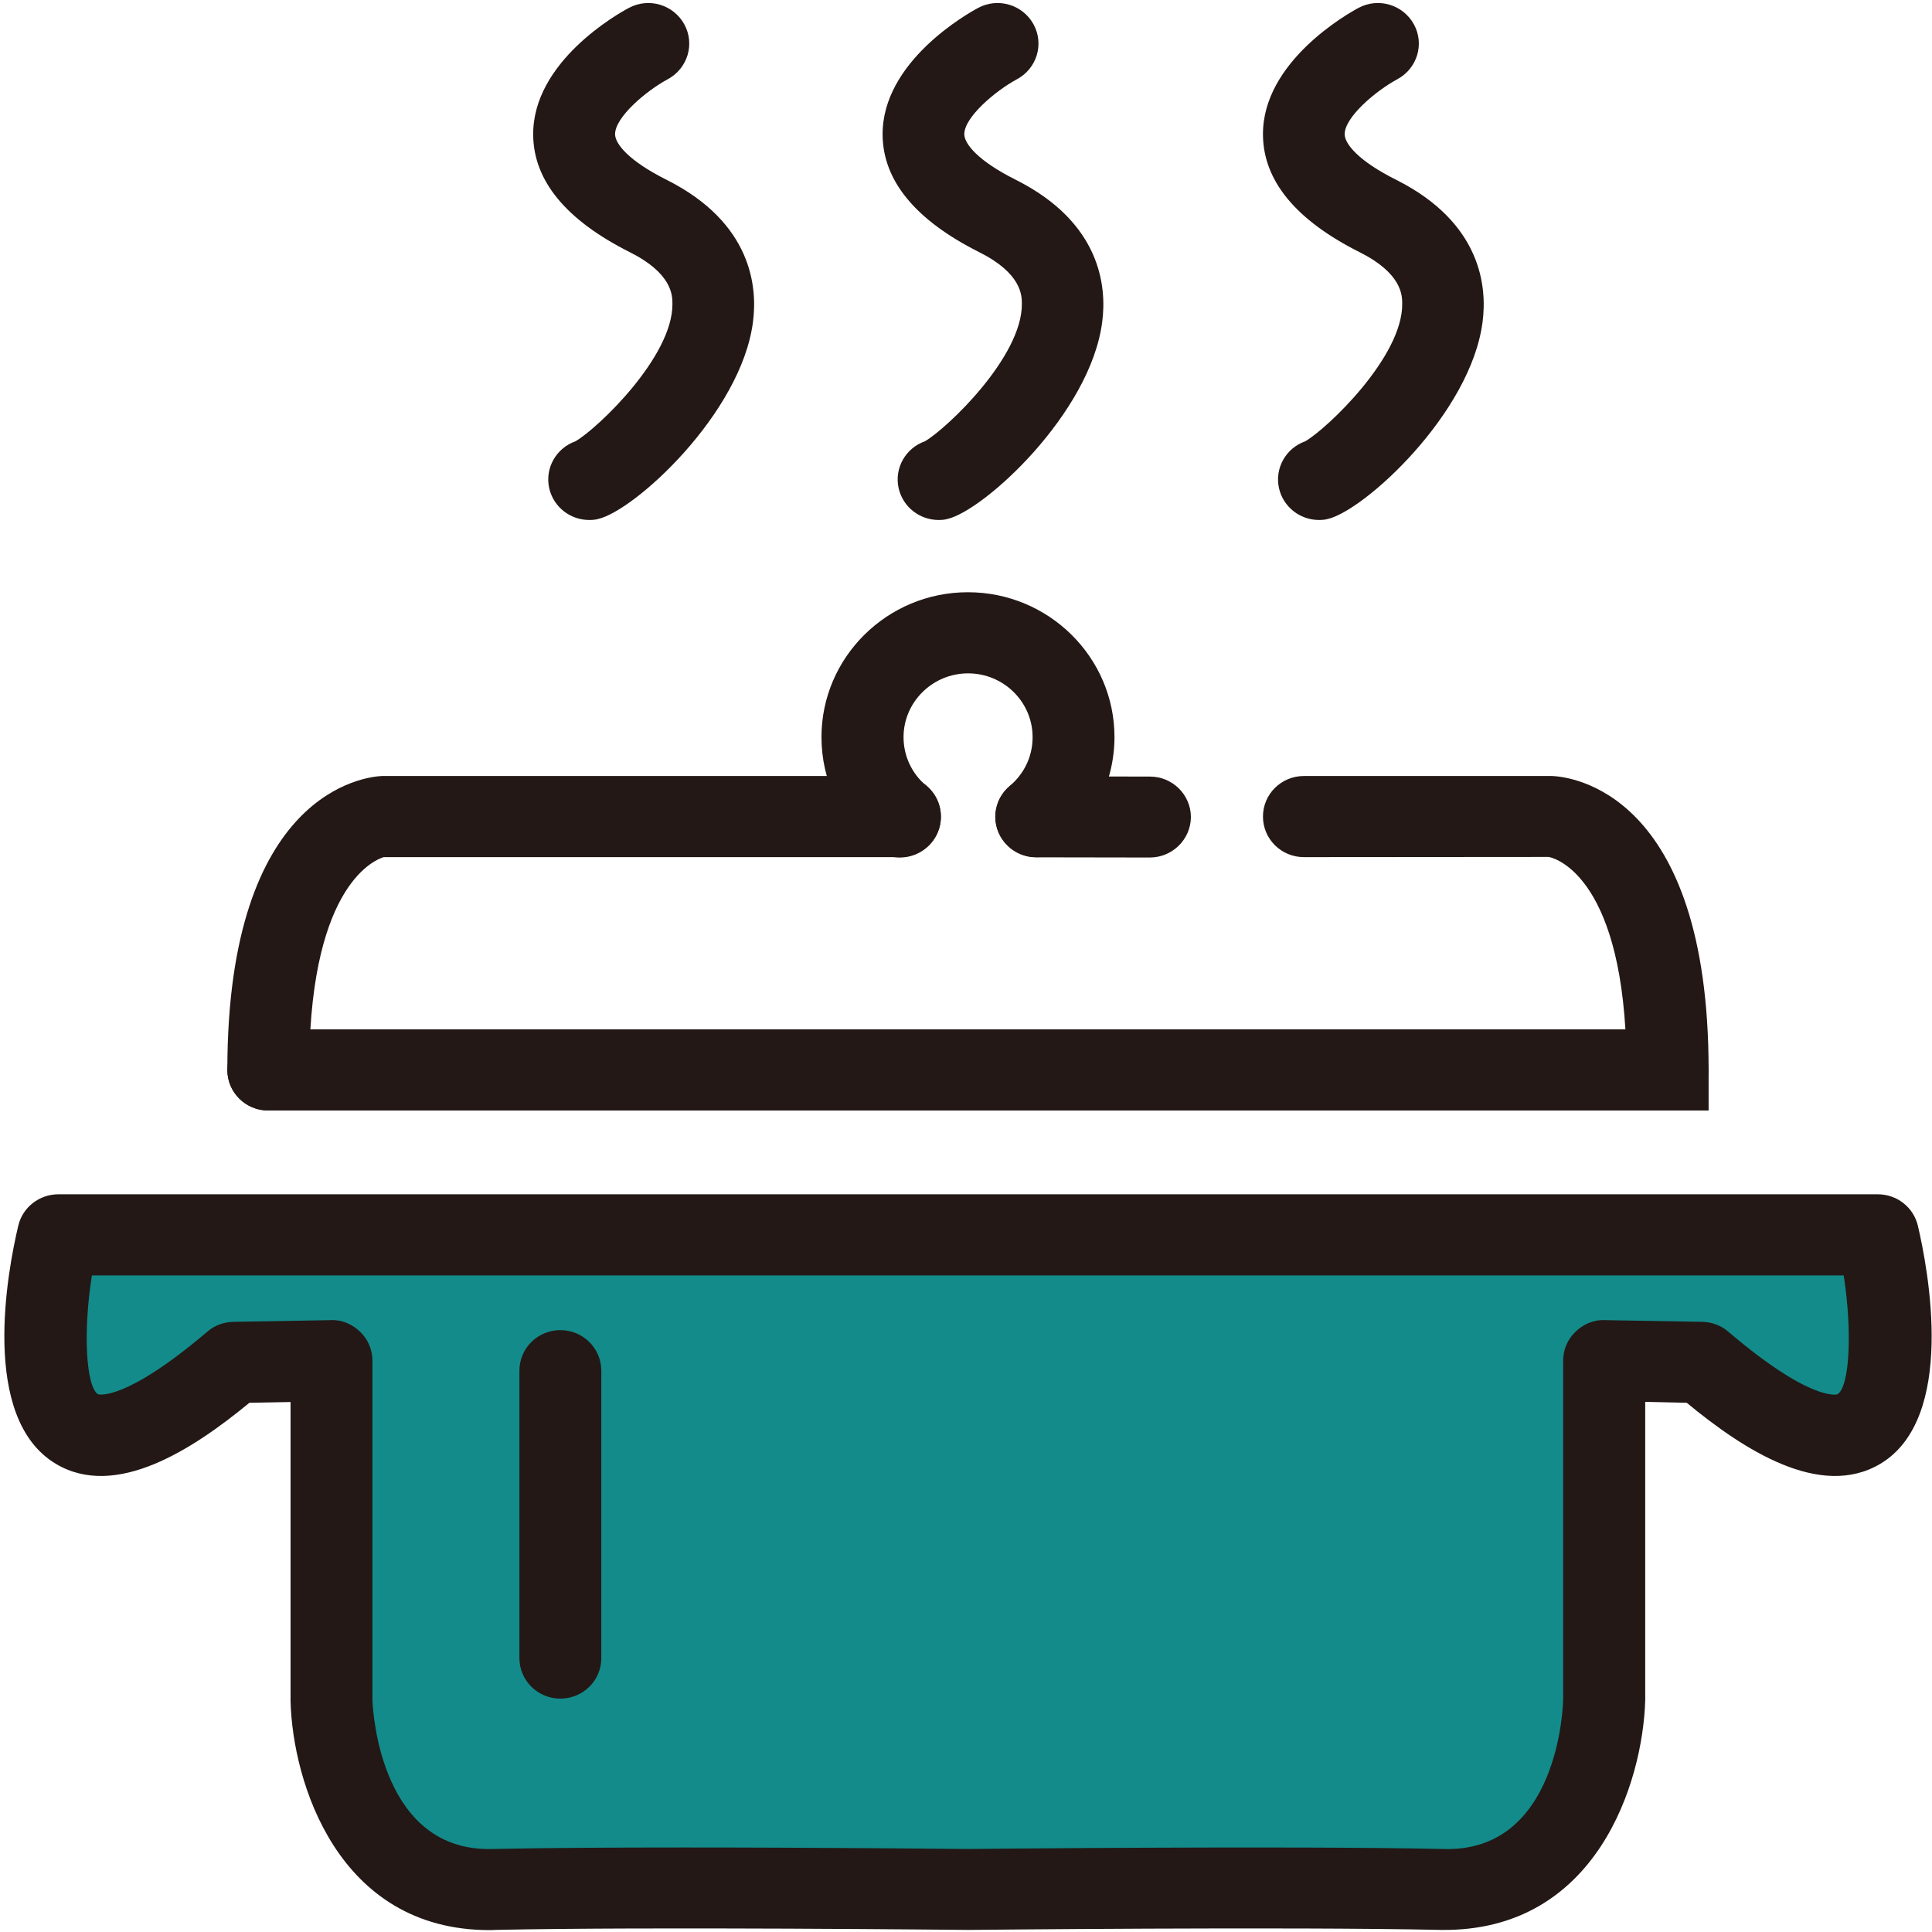 <?xml version="1.0" standalone="no"?><!DOCTYPE svg PUBLIC "-//W3C//DTD SVG 1.1//EN" "http://www.w3.org/Graphics/SVG/1.1/DTD/svg11.dtd"><svg class="icon" width="200px" height="200.00px" viewBox="0 0 1024 1024" version="1.1" xmlns="http://www.w3.org/2000/svg"><path d="M905.5 588.6H142.2c-12 0-21.7-9.6-21.7-21.5s9.7-21.5 21.7-21.5h719.3c-5.1-85.5-40.3-91.4-40.7-91.4l-129.7 0.1c-12 0-21.7-9.6-21.7-21.5s9.7-21.5 21.7-21.5h131.6c9.3 0.4 82.9 7.9 82.9 155.8v21.5z" fill="#231815" /><path d="M883.8 588.6H142.2c-12 0-21.7-9.6-21.7-21.5 0-147.9 73.5-155.4 81.9-155.8H477c12 0 21.7 9.6 21.7 21.5s-9.7 21.5-21.7 21.5H203.3c1 0-33.7 6.3-38.8 91.3h719.3c12 0 21.7 9.6 21.7 21.5s-9.7 21.5-21.7 21.5z" fill="#231815" /><path d="M476.9 454.5c-5 0-9.9-1.7-14-5.1-17.5-14.6-27.5-36-27.5-58.7 0-42.3 34.8-76.8 77.6-76.8s77.7 34.4 77.7 76.8c0 11.9-2.9 23.9-8.3 34.5-4.7 9.2-11.1 17.3-19 24-9.1 7.7-22.8 6.6-30.6-2.4-7.8-9-6.7-22.6 2.5-30.3 3.5-3 6.3-6.5 8.4-10.6 2.4-4.7 3.6-9.8 3.6-15.2 0-18.6-15.3-33.8-34.2-33.8-18.8 0-34.2 15.2-34.2 33.8 0 10 4.4 19.4 12.1 25.8 9.2 7.7 10.3 21.2 2.6 30.3-4.4 5.1-10.5 7.7-16.7 7.7z" fill="#231815" /><path d="M609.4 454.5l-60.2-0.1c-12 0-21.7-9.7-21.7-21.5s9.8-21.4 21.7-21.4h0.1l60.2 0.1c12 0 21.7 9.7 21.7 21.5-0.1 11.8-9.8 21.4-21.8 21.4z" fill="#231815" /><path d="M995.2 654.5H30.8s-43.5 184 93.3 67.6l51.6-0.9v180s2.7 102.1 86 100.3c83.3-1.8 251.3 0 251.3 0s168-1.8 251.3 0c83.3 1.8 86-100.3 86-100.3v-180l51.6 0.9c136.8 116.4 93.3-67.6 93.3-67.6z" fill="#138B8B" /><path d="M259.5 1023c-80.8 0-104.4-79-105.5-121.2V743.1l-21.8 0.4c-30 24.7-70.9 51.4-102.7 32.3-40.4-24.3-25.4-102.7-19.8-126.2C12 639.9 20.8 633 30.9 633h964.4c10.1 0 18.9 6.9 21.2 16.6 5.5 23.5 20.5 102-19.8 126.2-32 19.1-72.8-7.6-102.7-32.3l-22-0.5v158.1c-1.2 43.3-25.6 122.9-108.2 121.8-82-1.8-248.9 0-250.6 0-2.2 0-169-1.8-251 0-0.9 0.1-1.8 0.1-2.7 0.1z m103.3-43.8c74.3 0 149.3 0.8 150.4 0.8 1.2 0 168.8-1.8 251.5 0 61.4 2.2 63.8-76.1 63.8-79.4V721.2c0-5.8 2.3-11.3 6.5-15.3 4.1-4 9.6-6.5 15.6-6.2l51.6 0.9c5.1 0.1 10 1.9 13.8 5.2 44 37.5 57.8 33.3 57.9 33.2 6.2-3.7 8.1-31.9 3.3-63H48.7c-4.9 31.1-2.9 59.3 3.3 63 0.1 0 13.8 4.3 57.9-33.2 3.8-3.3 8.7-5.1 13.8-5.2l51.6-0.9c5.8-0.3 11.4 2.1 15.6 6.2 4.2 4 6.5 9.6 6.5 15.3v180c0.3 7.6 5 80.6 63.8 78.8 27.6-0.6 64.5-0.8 101.6-0.8zM699.1 275.6c-10 0-18.9-6.8-21.2-16.8-2.4-10.7 3.7-21.3 13.9-24.9 11.6-6.7 51.7-44.8 51.4-72.9 0-4.4-0.1-16.1-22.7-27.4-33.6-16.9-50.8-37.7-51.1-61.9C668.9 32.6 714.8 7 720 4.2c10.6-5.7 23.7-1.7 29.4 8.7 5.7 10.4 1.8 23.4-8.8 29.1-11.5 6.2-28 20.2-27.9 29.2 0.1 5.1 7.3 14.1 27.3 24.1 45.4 22.8 48.2 57 45.8 75.3-6.2 48.5-62.8 100.2-82.2 104.5-1.4 0.4-3 0.5-4.5 0.5z m-7.9-41.4z m3.2-1s-0.1 0 0 0c-0.1 0 0 0 0 0zM497.5 275.6c-10 0-18.9-6.8-21.2-16.8-2.4-10.7 3.7-21.3 13.9-24.9 11.6-6.7 51.7-44.8 51.4-72.9 0-4.4-0.1-16.1-22.7-27.4-33.6-16.9-50.8-37.7-51.1-61.9-0.5-39.1 45.4-64.7 50.6-67.5 10.6-5.7 23.7-1.7 29.4 8.7 5.7 10.4 1.8 23.4-8.8 29.1-11.5 6.2-28 20.2-27.9 29.2 0.1 5.1 7.3 14.1 27.3 24.1 45.4 22.8 48.2 57 45.8 75.3-6.2 48.5-62.8 100.2-82.2 104.5-1.4 0.4-3 0.5-4.5 0.5z m-7.9-41.4z m3.2-1zM312.3 275.6c-10 0-18.9-6.8-21.2-16.8-2.4-10.7 3.7-21.3 13.9-24.9 11.6-6.7 51.7-44.8 51.4-72.9 0-4.4-0.1-16.1-22.7-27.4-33.6-16.9-50.8-37.7-51.1-61.9C282.1 32.6 328 7 333.3 4.2c10.6-5.7 23.7-1.7 29.4 8.7 5.7 10.4 1.8 23.4-8.8 29.1-11.5 6.2-28 20.2-27.9 29.2 0.1 5.1 7.3 14.1 27.3 24.1 45.4 22.8 48.2 57 45.8 75.3-6.2 48.5-62.8 100.2-82.2 104.5-1.4 0.4-3 0.5-4.6 0.5z m-7.9-41.4z m3.2-1z" fill="#231815" /><path d="M297 900.3c-12 0-21.7-9.6-21.7-21.5V726.5c0-11.9 9.7-21.5 21.7-21.5s21.7 9.6 21.7 21.5v152.2c0.1 12-9.7 21.6-21.7 21.6z" fill="#231815" /></svg>